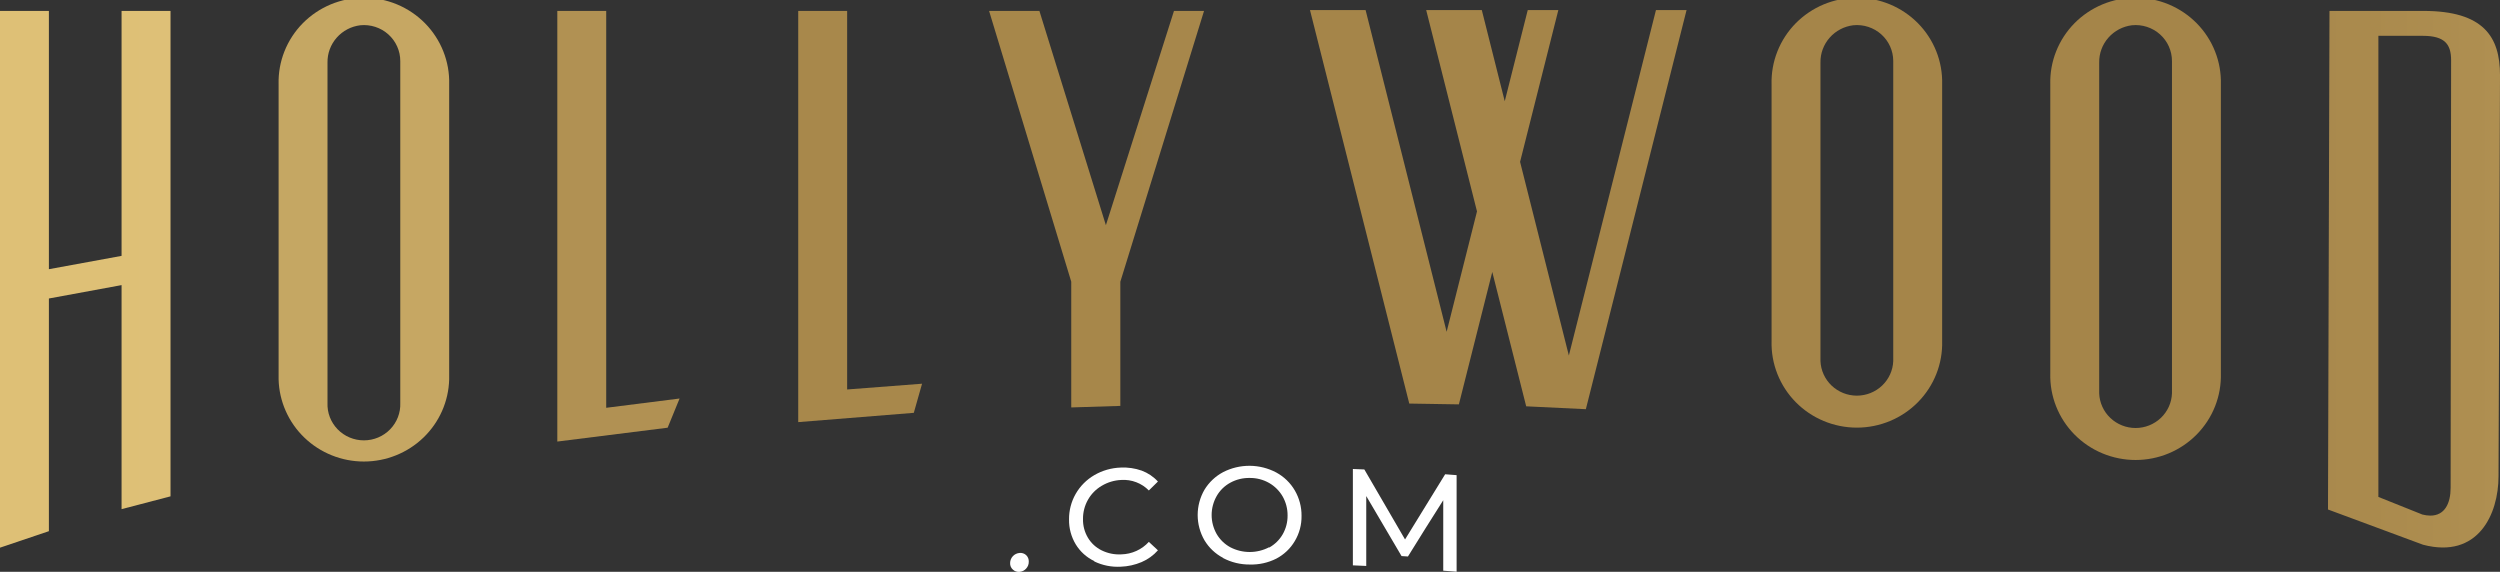 <svg width="188" height="43" viewBox="0 0 188 43" fill="none"
  xmlns="http://www.w3.org/2000/svg">
  <rect x="0" y="0" width="188" height="43" fill="#333333" stroke="none"/>
  <g clip-path="url(#clip0)">
    <path d="M187.889 35.819L188 5.644C188 2.778 186.772 0.821 182.245 0.821H175.177L175.065 38.314L182.214 40.964C186.347 42.05 187.889 38.676 187.889 35.819ZM184.287 36.676C184.287 37.859 183.841 38.774 182.764 38.774C182.562 38.771 182.361 38.744 182.165 38.694L178.854 37.369V2.694H182.201C183.85 2.694 184.323 3.334 184.323 4.526L184.287 36.676Z" fill="url(#paint0_linear)"/>
    <path d="M12.823 37.325V0.821H9.142V19.241L3.677 20.244V0.821H0V41.185L3.677 39.944V22.447L9.142 21.44V38.288L12.823 37.325Z" fill="url(#paint1_linear)"/>
    <path d="M51.105 29.968L45.587 30.666V0.821H41.91V33.205L50.207 32.163L51.105 29.968Z" fill="url(#paint2_linear)"/>
    <path d="M69.339 28.855L63.705 29.288V0.821H60.027V31.743L68.718 31.045L69.339 28.855Z" fill="url(#paint3_linear)"/>
    <path d="M33.778 6.341C33.801 5.495 33.651 4.652 33.339 3.864C33.027 3.075 32.558 2.356 31.961 1.749C31.363 1.143 30.648 0.661 29.859 0.331C29.069 0.002 28.221 -0.167 27.364 -0.167C26.508 -0.167 25.659 0.002 24.87 0.331C24.081 0.661 23.366 1.143 22.768 1.749C22.17 2.356 21.701 3.075 21.389 3.864C21.077 4.652 20.928 5.495 20.951 6.341V28.533C20.995 30.185 21.69 31.755 22.888 32.908C24.086 34.061 25.692 34.707 27.364 34.707C29.037 34.707 30.643 34.061 31.841 32.908C33.039 31.755 33.734 30.185 33.778 28.533V6.341ZM30.101 30.299C30.116 30.663 30.056 31.027 29.925 31.368C29.794 31.709 29.595 32.02 29.34 32.283C29.084 32.547 28.777 32.756 28.438 32.899C28.099 33.042 27.733 33.115 27.364 33.115C26.995 33.115 26.63 33.042 26.291 32.899C25.951 32.756 25.645 32.547 25.389 32.283C25.133 32.02 24.934 31.709 24.803 31.368C24.672 31.027 24.613 30.663 24.628 30.299V4.707C24.616 4.02 24.862 3.353 25.318 2.835C25.774 2.316 26.408 1.983 27.098 1.899C27.478 1.862 27.862 1.904 28.224 2.022C28.587 2.14 28.92 2.332 29.203 2.586C29.486 2.839 29.712 3.148 29.866 3.493C30.021 3.838 30.101 4.211 30.101 4.588V30.299Z" fill="url(#paint4_linear)"/>
    <path d="M146.05 6.341C146.072 5.495 145.923 4.652 145.611 3.864C145.299 3.075 144.83 2.356 144.232 1.749C143.634 1.143 142.92 0.661 142.13 0.331C141.341 0.002 140.493 -0.167 139.636 -0.167C138.779 -0.167 137.931 0.002 137.141 0.331C136.352 0.661 135.637 1.143 135.039 1.749C134.442 2.356 133.973 3.075 133.661 3.864C133.349 4.652 133.199 5.495 133.222 6.341V25.649C133.199 26.495 133.349 27.338 133.661 28.127C133.973 28.915 134.442 29.634 135.039 30.241C135.637 30.848 136.352 31.33 137.141 31.659C137.931 31.988 138.779 32.158 139.636 32.158C140.493 32.158 141.341 31.988 142.13 31.659C142.92 31.33 143.634 30.848 144.232 30.241C144.83 29.634 145.299 28.915 145.611 28.127C145.923 27.338 146.072 26.495 146.05 25.649V6.341ZM142.372 27.155C142.344 27.853 142.043 28.514 141.533 28.998C141.023 29.482 140.343 29.753 139.636 29.753C138.929 29.753 138.249 29.482 137.739 28.998C137.229 28.514 136.928 27.853 136.899 27.155V4.707C136.887 4.021 137.132 3.354 137.588 2.836C138.043 2.317 138.676 1.984 139.365 1.899C139.746 1.861 140.13 1.903 140.493 2.021C140.856 2.139 141.189 2.331 141.473 2.584C141.756 2.837 141.982 3.147 142.137 3.492C142.292 3.837 142.372 4.211 142.372 4.588V27.155Z" fill="url(#paint5_linear)"/>
    <path d="M167.01 6.341C167.032 5.495 166.883 4.652 166.571 3.864C166.259 3.075 165.79 2.356 165.192 1.749C164.594 1.143 163.879 0.661 163.09 0.331C162.301 0.002 161.453 -0.167 160.596 -0.167C159.739 -0.167 158.891 0.002 158.101 0.331C157.312 0.661 156.597 1.143 155.999 1.749C155.402 2.356 154.933 3.075 154.621 3.864C154.308 4.652 154.159 5.495 154.182 6.341V28.082C154.159 28.929 154.308 29.771 154.621 30.56C154.933 31.349 155.402 32.067 155.999 32.674C156.597 33.281 157.312 33.763 158.101 34.092C158.891 34.421 159.739 34.591 160.596 34.591C161.453 34.591 162.301 34.421 163.09 34.092C163.879 33.763 164.594 33.281 165.192 32.674C165.79 32.067 166.259 31.349 166.571 30.56C166.883 29.771 167.032 28.929 167.01 28.082V6.341ZM163.332 29.588C163.304 30.287 163.003 30.947 162.493 31.431C161.983 31.915 161.303 32.186 160.596 32.186C159.888 32.186 159.209 31.915 158.699 31.431C158.188 30.947 157.888 30.287 157.859 29.588V4.707C157.847 4.021 158.092 3.354 158.548 2.836C159.003 2.317 159.636 1.984 160.325 1.899C160.706 1.861 161.09 1.903 161.453 2.021C161.815 2.139 162.149 2.331 162.433 2.584C162.716 2.837 162.942 3.147 163.097 3.492C163.252 3.837 163.332 4.211 163.332 4.588V29.588Z" fill="url(#paint6_linear)"/>
    <path d="M126.829 0.759H124.528L117.978 26.735L114.31 12.171L117.187 0.759H114.886L113.157 7.613L111.432 0.759H107.25L111.07 15.898L108.787 24.951L102.693 0.759H98.511L105.977 30.348L109.708 30.409L112.219 20.451L114.77 30.555L119.256 30.771L126.829 0.759Z" fill="url(#paint7_linear)"/>
    <path d="M90.544 0.821H88.283L83.163 16.936L78.163 0.821H74.379L80.558 21.184V30.639L84.249 30.524V21.189L90.544 0.821Z" fill="url(#paint8_linear)"/>
    <path d="M76.171 42.836C76.1 42.775 76.045 42.698 76.009 42.613C75.972 42.527 75.956 42.434 75.961 42.342C75.961 42.15 76.035 41.966 76.166 41.825C76.298 41.684 76.478 41.598 76.671 41.582C76.76 41.573 76.85 41.582 76.934 41.609C77.019 41.637 77.097 41.682 77.163 41.741C77.23 41.804 77.283 41.881 77.318 41.967C77.353 42.052 77.368 42.144 77.364 42.236C77.369 42.432 77.295 42.623 77.158 42.766C77.033 42.904 76.859 42.99 76.671 43.004C76.581 43.013 76.489 43.003 76.403 42.974C76.316 42.945 76.237 42.898 76.171 42.836Z" fill="white"/>
    <path d="M82.287 42.192C81.71 41.916 81.227 41.48 80.897 40.938C80.555 40.371 80.38 39.721 80.392 39.061C80.385 38.39 80.556 37.728 80.889 37.144C81.223 36.559 81.706 36.072 82.291 35.731C82.896 35.379 83.582 35.182 84.284 35.161C84.818 35.135 85.353 35.213 85.857 35.391C86.324 35.565 86.742 35.846 87.076 36.212L86.393 36.883C86.127 36.611 85.804 36.399 85.447 36.263C85.089 36.126 84.706 36.068 84.324 36.093C83.801 36.114 83.292 36.266 82.845 36.535C82.413 36.788 82.057 37.151 81.813 37.586C81.564 38.027 81.436 38.525 81.442 39.03C81.43 39.524 81.559 40.012 81.813 40.438C82.056 40.848 82.415 41.178 82.845 41.388C83.303 41.613 83.813 41.717 84.324 41.688C84.716 41.679 85.101 41.591 85.457 41.43C85.813 41.268 86.131 41.036 86.393 40.748L87.076 41.384C86.74 41.764 86.322 42.066 85.852 42.267C85.352 42.48 84.815 42.599 84.27 42.616C83.586 42.653 82.903 42.516 82.287 42.218" fill="white"/>
    <path d="M91.978 41.953C91.395 41.647 90.91 41.189 90.575 40.628C90.241 40.049 90.065 39.395 90.065 38.729C90.065 38.063 90.241 37.408 90.575 36.83C90.913 36.272 91.398 35.814 91.978 35.505C92.596 35.187 93.284 35.024 93.981 35.028C94.677 35.033 95.363 35.206 95.977 35.532C96.558 35.848 97.04 36.315 97.371 36.883C97.709 37.464 97.883 38.125 97.876 38.795C97.886 39.459 97.712 40.113 97.371 40.685C97.041 41.247 96.558 41.706 95.977 42.01C95.36 42.32 94.675 42.472 93.984 42.452C93.285 42.458 92.595 42.291 91.978 41.966V41.953ZM95.436 41.18C95.86 40.946 96.213 40.603 96.455 40.186C96.704 39.753 96.832 39.262 96.826 38.764C96.831 38.263 96.703 37.77 96.455 37.333C96.212 36.912 95.86 36.561 95.436 36.318C94.995 36.067 94.493 35.937 93.984 35.942C93.472 35.931 92.966 36.054 92.518 36.3C92.087 36.534 91.731 36.883 91.491 37.307C91.245 37.742 91.115 38.233 91.115 38.731C91.115 39.23 91.245 39.72 91.491 40.155C91.735 40.574 92.09 40.92 92.518 41.153C92.968 41.388 93.469 41.51 93.977 41.51C94.486 41.51 94.986 41.388 95.436 41.153" fill="white"/>
    <path d="M108.532 42.916C108.532 41.15 108.532 39.383 108.532 37.617C107.639 39.021 106.754 40.431 105.878 41.848L105.396 41.817C104.502 40.306 103.617 38.802 102.742 37.303V42.559L101.736 42.514V35.268L102.599 35.303C103.617 37.052 104.638 38.806 105.659 40.567C106.666 38.93 107.671 37.296 108.675 35.665L109.537 35.731C109.537 38.151 109.537 40.571 109.537 42.991L108.532 42.916Z" fill="white"/>
  </g>
  <defs>
    <linearGradient id="paint0_linear" x1="153.99" y1="21.003" x2="263.545" y2="21.003" gradientUnits="userSpaceOnUse">
      <stop stop-color="#A58549"/>
      <stop offset="0.22" stop-color="#AA8A4D"/>
      <stop offset="0.47" stop-color="#B89858"/>
      <stop offset="0.75" stop-color="#CEB06A"/>
      <stop offset="1" stop-color="#EACC80"/>
    </linearGradient>
    <linearGradient id="paint1_linear" x1="-2814.3" y1="1920.51" x2="352.252" y2="1920.51" gradientUnits="userSpaceOnUse">
      <stop stop-color="#A58549"/>
      <stop offset="0.22" stop-color="#AA8A4D"/>
      <stop offset="0.47" stop-color="#B89858"/>
      <stop offset="0.75" stop-color="#CEB06A"/>
      <stop offset="1" stop-color="#EACC80"/>
    </linearGradient>
    <linearGradient id="paint2_linear" x1="-691.494" y1="1248.56" x2="1437" y2="1248.56" gradientUnits="userSpaceOnUse">
      <stop stop-color="#A58549"/>
      <stop offset="0.22" stop-color="#AA8A4D"/>
      <stop offset="0.47" stop-color="#B89858"/>
      <stop offset="0.75" stop-color="#CEB06A"/>
      <stop offset="1" stop-color="#EACC80"/>
    </linearGradient>
    <linearGradient id="paint3_linear" x1="-205.158" y1="1140.91" x2="2025.08" y2="1140.91" gradientUnits="userSpaceOnUse">
      <stop stop-color="#A58549"/>
      <stop offset="0.22" stop-color="#AA8A4D"/>
      <stop offset="0.47" stop-color="#B89858"/>
      <stop offset="0.75" stop-color="#CEB06A"/>
      <stop offset="1" stop-color="#EACC80"/>
    </linearGradient>
    <linearGradient id="paint4_linear" x1="-2177.45" y1="1376.67" x2="1254.88" y2="1376.67" gradientUnits="userSpaceOnUse">
      <stop stop-color="#A58549"/>
      <stop offset="0.22" stop-color="#AA8A4D"/>
      <stop offset="0.47" stop-color="#B89858"/>
      <stop offset="0.75" stop-color="#CEB06A"/>
      <stop offset="1" stop-color="#EACC80"/>
    </linearGradient>
    <linearGradient id="paint5_linear" x1="2613.41" y1="1170.65" x2="6201.66" y2="1170.65" gradientUnits="userSpaceOnUse">
      <stop stop-color="#A58549"/>
      <stop offset="0.22" stop-color="#AA8A4D"/>
      <stop offset="0.47" stop-color="#B89858"/>
      <stop offset="0.75" stop-color="#CEB06A"/>
      <stop offset="1" stop-color="#EACC80"/>
    </linearGradient>
    <linearGradient id="paint6_linear" x1="3586.89" y1="1354.37" x2="7042.82" y2="1354.37" gradientUnits="userSpaceOnUse">
      <stop stop-color="#A58549"/>
      <stop offset="0.22" stop-color="#AA8A4D"/>
      <stop offset="0.47" stop-color="#B89858"/>
      <stop offset="0.75" stop-color="#CEB06A"/>
      <stop offset="1" stop-color="#EACC80"/>
    </linearGradient>
    <linearGradient id="paint7_linear" x1="1286.18" y1="1072.19" x2="12439" y2="1072.19" gradientUnits="userSpaceOnUse">
      <stop stop-color="#A58549"/>
      <stop offset="0.22" stop-color="#AA8A4D"/>
      <stop offset="0.47" stop-color="#B89858"/>
      <stop offset="0.75" stop-color="#CEB06A"/>
      <stop offset="1" stop-color="#EACC80"/>
    </linearGradient>
    <linearGradient id="paint8_linear" x1="-343.492" y1="1062.93" x2="4859.77" y2="1062.93" gradientUnits="userSpaceOnUse">
      <stop stop-color="#A58549"/>
      <stop offset="0.22" stop-color="#AA8A4D"/>
      <stop offset="0.47" stop-color="#B89858"/>
      <stop offset="0.75" stop-color="#CEB06A"/>
      <stop offset="1" stop-color="#EACC80"/>
    </linearGradient>
    <clipPath id="clip0">
      <rect width="188" height="43" fill="white"/>
    </clipPath>
  </defs>
</svg>
